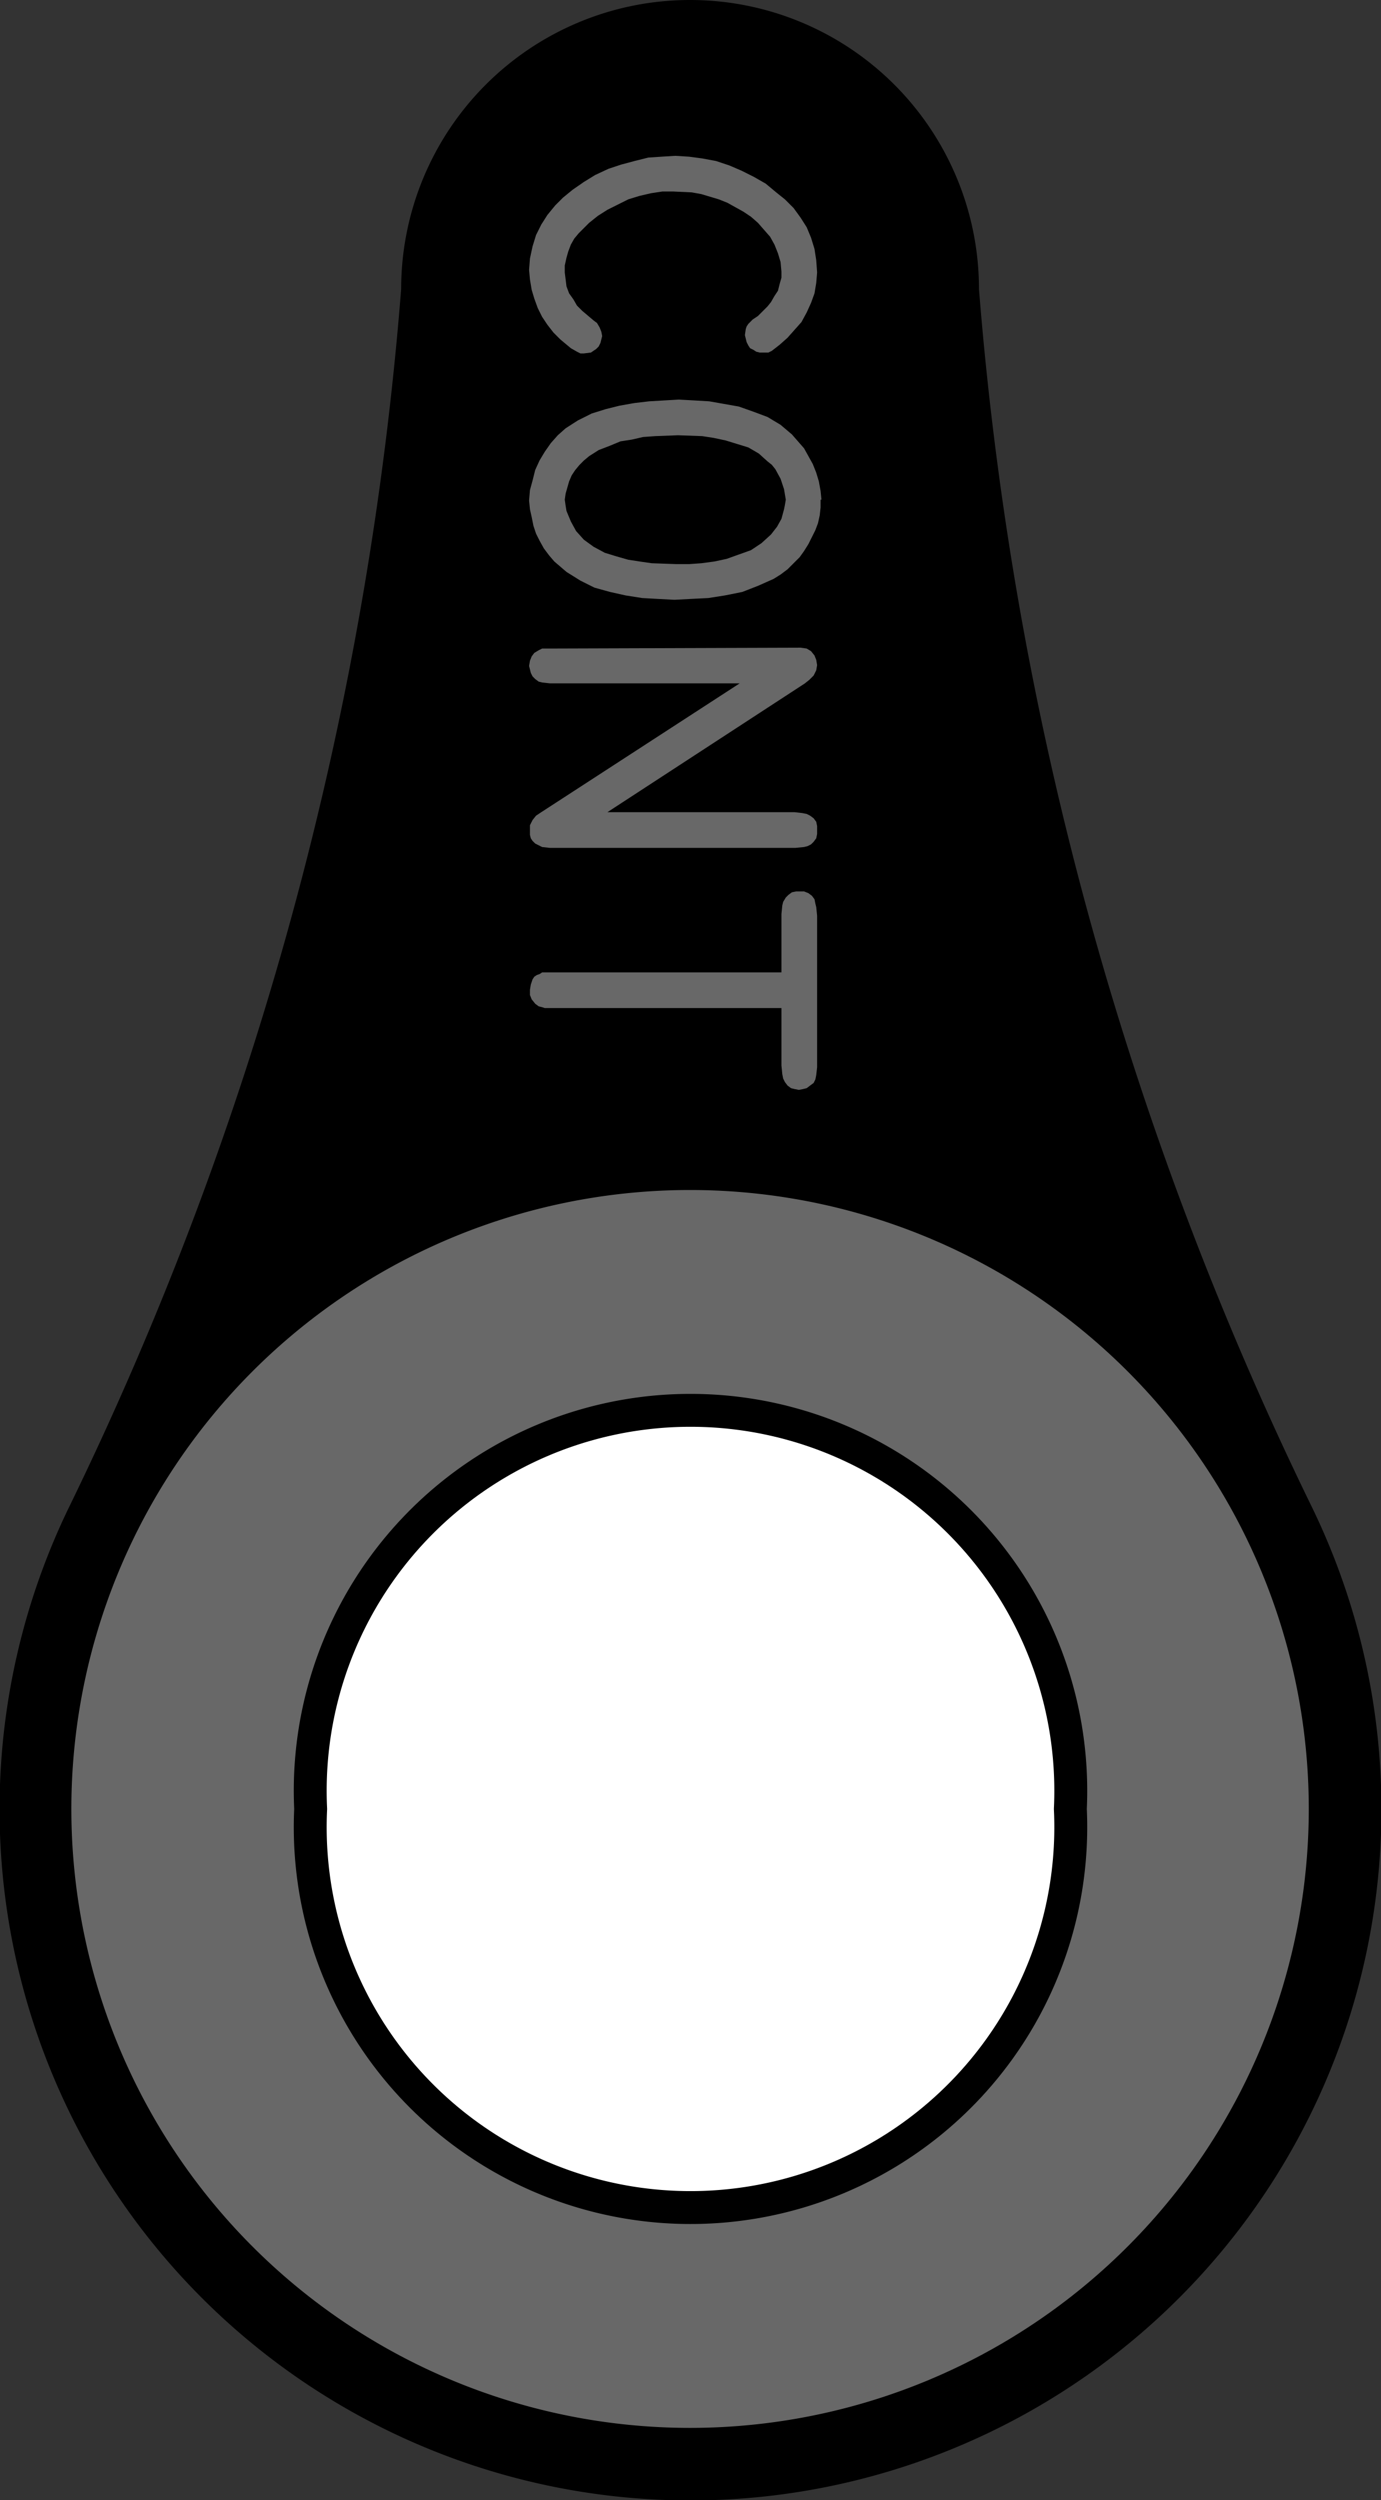 <?xml version="1.0" encoding="utf-8"?>
<!-- Generator: Fusion 360, Shaper Origin Export Add-In, Version 1.6.10  -->
<svg xmlns="http://www.w3.org/2000/svg" xmlns:xlink="http://www.w3.org/1999/xlink" xmlns:shaper="http://www.shapertools.com/namespaces/shaper" shaper:fusionaddin="version:1.6.10" width="1.587cm" height="2.872cm" version="1.1" x="0cm" y="0cm" viewBox="0 0 1.587 2.872" enable-background="new 0 0 1.587 2.872" xml:space="preserve"><rect x="0" y="0" width="1.587" height="2.872" fill="#333333" stroke="none"/><path d="M-0.332,0.462 A3.89,3.89 355.497 0,0 -0.713,-0.936 A0.794,0.794 154.022 1,1 0.714,-0.936 A3.89,3.89 206.007 0,0 0.332,0.462 A0.332,0.332 0.015 0,1 -0.332,0.462z" transform="matrix(1,0,0,-1,0.793,0.794)" fill="rgb(0,0,0)" shaper:cutDepth="0.0015875" stroke-linecap="round" stroke-linejoin="round" /><path d="M-0.159,-0.364 L0.105,-0.364 0.105,-0.43 0.105,-0.43 0.106,-0.44 0.107,-0.445 0.109,-0.449 0.112,-0.453 0.116,-0.456 0.12,-0.457 0.125,-0.458 0.125,-0.458 0.13,-0.457 0.134,-0.456 0.138,-0.453 0.142,-0.45 0.144,-0.446 0.145,-0.441 0.146,-0.432 0.146,-0.258 0.146,-0.258 0.145,-0.248 0.144,-0.244 0.143,-0.239 0.14,-0.235 0.136,-0.232 0.131,-0.23 0.126,-0.23 0.126,-0.23 0.122,-0.23 0.117,-0.231 0.113,-0.234 0.11,-0.237 0.107,-0.242 0.106,-0.246 0.105,-0.256 0.105,-0.323 -0.157,-0.323 -0.157,-0.323 -0.17,-0.323 -0.17,-0.323 -0.173,-0.325 -0.176,-0.326 -0.179,-0.328 -0.181,-0.331 -0.183,-0.337 -0.184,-0.343 -0.184,-0.343 -0.184,-0.349 -0.182,-0.354 -0.178,-0.359 -0.174,-0.362 -0.174,-0.362 -0.17,-0.363 -0.167,-0.364 -0.159,-0.364z" transform="matrix(1,0,0,-1,0.793,0.794)" fill="rgb(104,104,104)" fill-rule="nonzero" shaper:cutDepth="0.0000762" stroke-linecap="round" stroke-linejoin="round" /><path d="M0.12,-0.139 L-0.095,-0.139 0.132,0.009 0.132,0.009 0.137,0.013 0.142,0.018 0.145,0.024 0.146,0.03 0.146,0.03 0.145,0.036 0.143,0.041 0.139,0.046 0.134,0.049 0.134,0.049 0.127,0.05 0.12,0.05 -0.158,0.049 -0.158,0.049 -0.166,0.049 -0.17,0.049 -0.174,0.047 -0.174,0.047 -0.179,0.044 -0.182,0.04 -0.184,0.035 -0.185,0.029 -0.185,0.029 -0.184,0.025 -0.183,0.021 -0.181,0.017 -0.178,0.014 -0.174,0.011 -0.17,0.01 -0.161,0.009 0.057,0.009 -0.171,-0.139 -0.171,-0.139 -0.177,-0.143 -0.181,-0.148 -0.184,-0.154 -0.184,-0.16 -0.184,-0.16 -0.184,-0.165 -0.183,-0.169 -0.181,-0.172 -0.178,-0.175 -0.174,-0.177 -0.17,-0.179 -0.161,-0.18 0.121,-0.18 0.121,-0.18 0.131,-0.179 0.135,-0.178 0.139,-0.176 0.142,-0.173 0.145,-0.169 0.146,-0.164 0.146,-0.16 0.146,-0.16 0.146,-0.155 0.145,-0.15 0.142,-0.146 0.138,-0.143 0.134,-0.141 0.129,-0.14 0.12,-0.139z" transform="matrix(1,0,0,-1,0.793,0.794)" fill="rgb(104,104,104)" fill-rule="nonzero" shaper:cutDepth="0.0000762" stroke-linecap="round" stroke-linejoin="round" /><path d="M0.15,0.22 L0.15,0.22 0.15,0.211 0.149,0.202 0.147,0.193 0.144,0.185 0.14,0.177 0.136,0.169 0.131,0.161 0.126,0.154 0.126,0.154 0.119,0.147 0.112,0.14 0.104,0.134 0.096,0.129 0.087,0.125 0.078,0.121 0.06,0.114 0.04,0.11 0.021,0.107 0.001,0.106 -0.018,0.105 -0.018,0.105 -0.037,0.106 -0.055,0.107 -0.074,0.11 -0.092,0.114 -0.11,0.119 -0.126,0.127 -0.134,0.132 -0.142,0.137 -0.156,0.149 -0.156,0.149 -0.162,0.156 -0.168,0.164 -0.173,0.173 -0.177,0.181 -0.18,0.19 -0.182,0.2 -0.184,0.209 -0.185,0.219 -0.185,0.219 -0.184,0.231 -0.181,0.242 -0.178,0.254 -0.173,0.265 -0.167,0.275 -0.16,0.285 -0.152,0.294 -0.143,0.302 -0.143,0.302 -0.129,0.311 -0.113,0.319 -0.097,0.324 -0.081,0.328 -0.064,0.331 -0.047,0.333 -0.03,0.334 -0.013,0.335 -0.013,0.335 0.005,0.334 0.022,0.333 0.039,0.33 0.056,0.327 0.073,0.321 0.089,0.315 0.104,0.306 0.117,0.295 0.117,0.295 0.124,0.287 0.131,0.279 0.136,0.27 0.141,0.261 0.145,0.251 0.148,0.241 0.15,0.23 0.151,0.22 0.15,0.22z M0.093,0.18 L0.093,0.18 0.1,0.189 0.105,0.198 0.108,0.209 0.109,0.214 0.11,0.22 0.11,0.22 0.11,0.22 0.109,0.226 0.108,0.232 0.104,0.244 0.098,0.255 0.094,0.26 0.089,0.264 0.089,0.264 0.079,0.273 0.067,0.28 0.054,0.284 0.041,0.288 0.027,0.291 0.014,0.293 -0.014,0.294 -0.014,0.294 -0.04,0.293 -0.054,0.292 -0.067,0.289 -0.08,0.287 -0.092,0.282 -0.105,0.277 -0.116,0.27 -0.116,0.27 -0.122,0.265 -0.127,0.26 -0.132,0.254 -0.136,0.248 -0.139,0.241 -0.141,0.234 -0.143,0.227 -0.144,0.22 -0.144,0.22 -0.143,0.213 -0.142,0.207 -0.137,0.195 -0.131,0.184 -0.122,0.174 -0.122,0.174 -0.111,0.166 -0.098,0.159 -0.085,0.155 -0.071,0.151 -0.058,0.149 -0.044,0.147 -0.016,0.146 -0.016,0.146 -0.001,0.146 0.013,0.147 0.028,0.149 0.042,0.152 0.056,0.157 0.07,0.162 0.082,0.17 0.093,0.18z" transform="matrix(1,0,0,-1,0.793,0.794)" fill="rgb(104,104,104)" fill-rule="nonzero" shaper:cutDepth="0.0000762" stroke-linecap="round" stroke-linejoin="round" /><path d="M0.146,0.481 L0.146,0.481 0.146,0.481 0.145,0.495 0.143,0.508 0.139,0.521 0.134,0.533 0.127,0.544 0.119,0.555 0.109,0.565 0.099,0.573 0.099,0.573 0.087,0.583 0.073,0.591 0.059,0.598 0.045,0.604 0.03,0.609 0.014,0.612 -0.001,0.614 -0.017,0.615 -0.017,0.615 -0.033,0.614 -0.048,0.613 -0.064,0.609 -0.079,0.605 -0.094,0.6 -0.109,0.593 -0.122,0.585 -0.135,0.576 -0.135,0.576 -0.146,0.567 -0.155,0.558 -0.164,0.547 -0.171,0.536 -0.177,0.524 -0.181,0.511 -0.184,0.497 -0.185,0.484 -0.185,0.484 -0.184,0.473 -0.182,0.461 -0.179,0.451 -0.175,0.44 -0.17,0.43 -0.164,0.421 -0.157,0.412 -0.149,0.404 -0.149,0.404 -0.137,0.394 -0.13,0.39 -0.126,0.388 -0.122,0.388 -0.122,0.388 -0.114,0.389 -0.111,0.391 -0.108,0.393 -0.105,0.396 -0.103,0.4 -0.102,0.404 -0.101,0.408 -0.101,0.408 -0.102,0.413 -0.104,0.418 -0.107,0.423 -0.111,0.426 -0.111,0.426 -0.124,0.437 -0.13,0.443 -0.134,0.45 -0.139,0.457 -0.142,0.465 -0.143,0.473 -0.144,0.481 -0.144,0.481 -0.144,0.489 -0.142,0.498 -0.14,0.505 -0.137,0.513 -0.133,0.52 -0.128,0.526 -0.122,0.532 -0.116,0.538 -0.116,0.538 -0.106,0.546 -0.095,0.553 -0.083,0.559 -0.071,0.565 -0.058,0.569 -0.045,0.572 -0.032,0.574 -0.019,0.574 -0.019,0.574 0.002,0.573 0.013,0.571 0.023,0.568 0.033,0.565 0.043,0.561 0.052,0.556 0.061,0.551 0.07,0.545 0.078,0.538 0.085,0.53 0.092,0.522 0.097,0.513 0.101,0.503 0.104,0.493 0.105,0.482 0.105,0.482 0.105,0.475 0.103,0.468 0.101,0.46 0.097,0.454 0.093,0.447 0.089,0.442 0.078,0.431 0.078,0.431 0.072,0.427 0.067,0.422 0.065,0.419 0.064,0.416 0.063,0.409 0.063,0.409 0.064,0.405 0.065,0.401 0.067,0.397 0.069,0.394 0.073,0.392 0.076,0.39 0.08,0.389 0.084,0.389 0.084,0.389 0.09,0.389 0.094,0.391 0.103,0.398 0.103,0.398 0.112,0.406 0.12,0.415 0.128,0.424 0.134,0.435 0.139,0.446 0.143,0.457 0.145,0.469 0.146,0.481z" transform="matrix(1,0,0,-1,0.793,0.794)" fill="rgb(104,104,104)" fill-rule="nonzero" shaper:cutDepth="0.0000762" stroke-linecap="round" stroke-linejoin="round" /><path d="M-0.711,-1.284 a0.711,0.711 0 1,0 1.422,0 a0.711,0.711 0 1,0 -1.422,0z" transform="matrix(1,0,0,-1,0.793,0.794)" fill="rgb(104,104,104)" fill-rule="nonzero" shaper:cutDepth="0.0000762" stroke-linecap="round" stroke-linejoin="round" /><path d="M-0.436,-1.284 a0.437,0.437 0 1,1 0.873,0 a0.437,0.437 0 1,1 -0.873,0z" transform="matrix(1,0,0,-1,0.793,0.794)" fill="rgb(255,255,255)" stroke="rgb(0,0,0)" stroke-width="0.001cm" stroke-linecap="round" stroke-linejoin="round" shaper:cutDepth="0.0015875" /></svg>